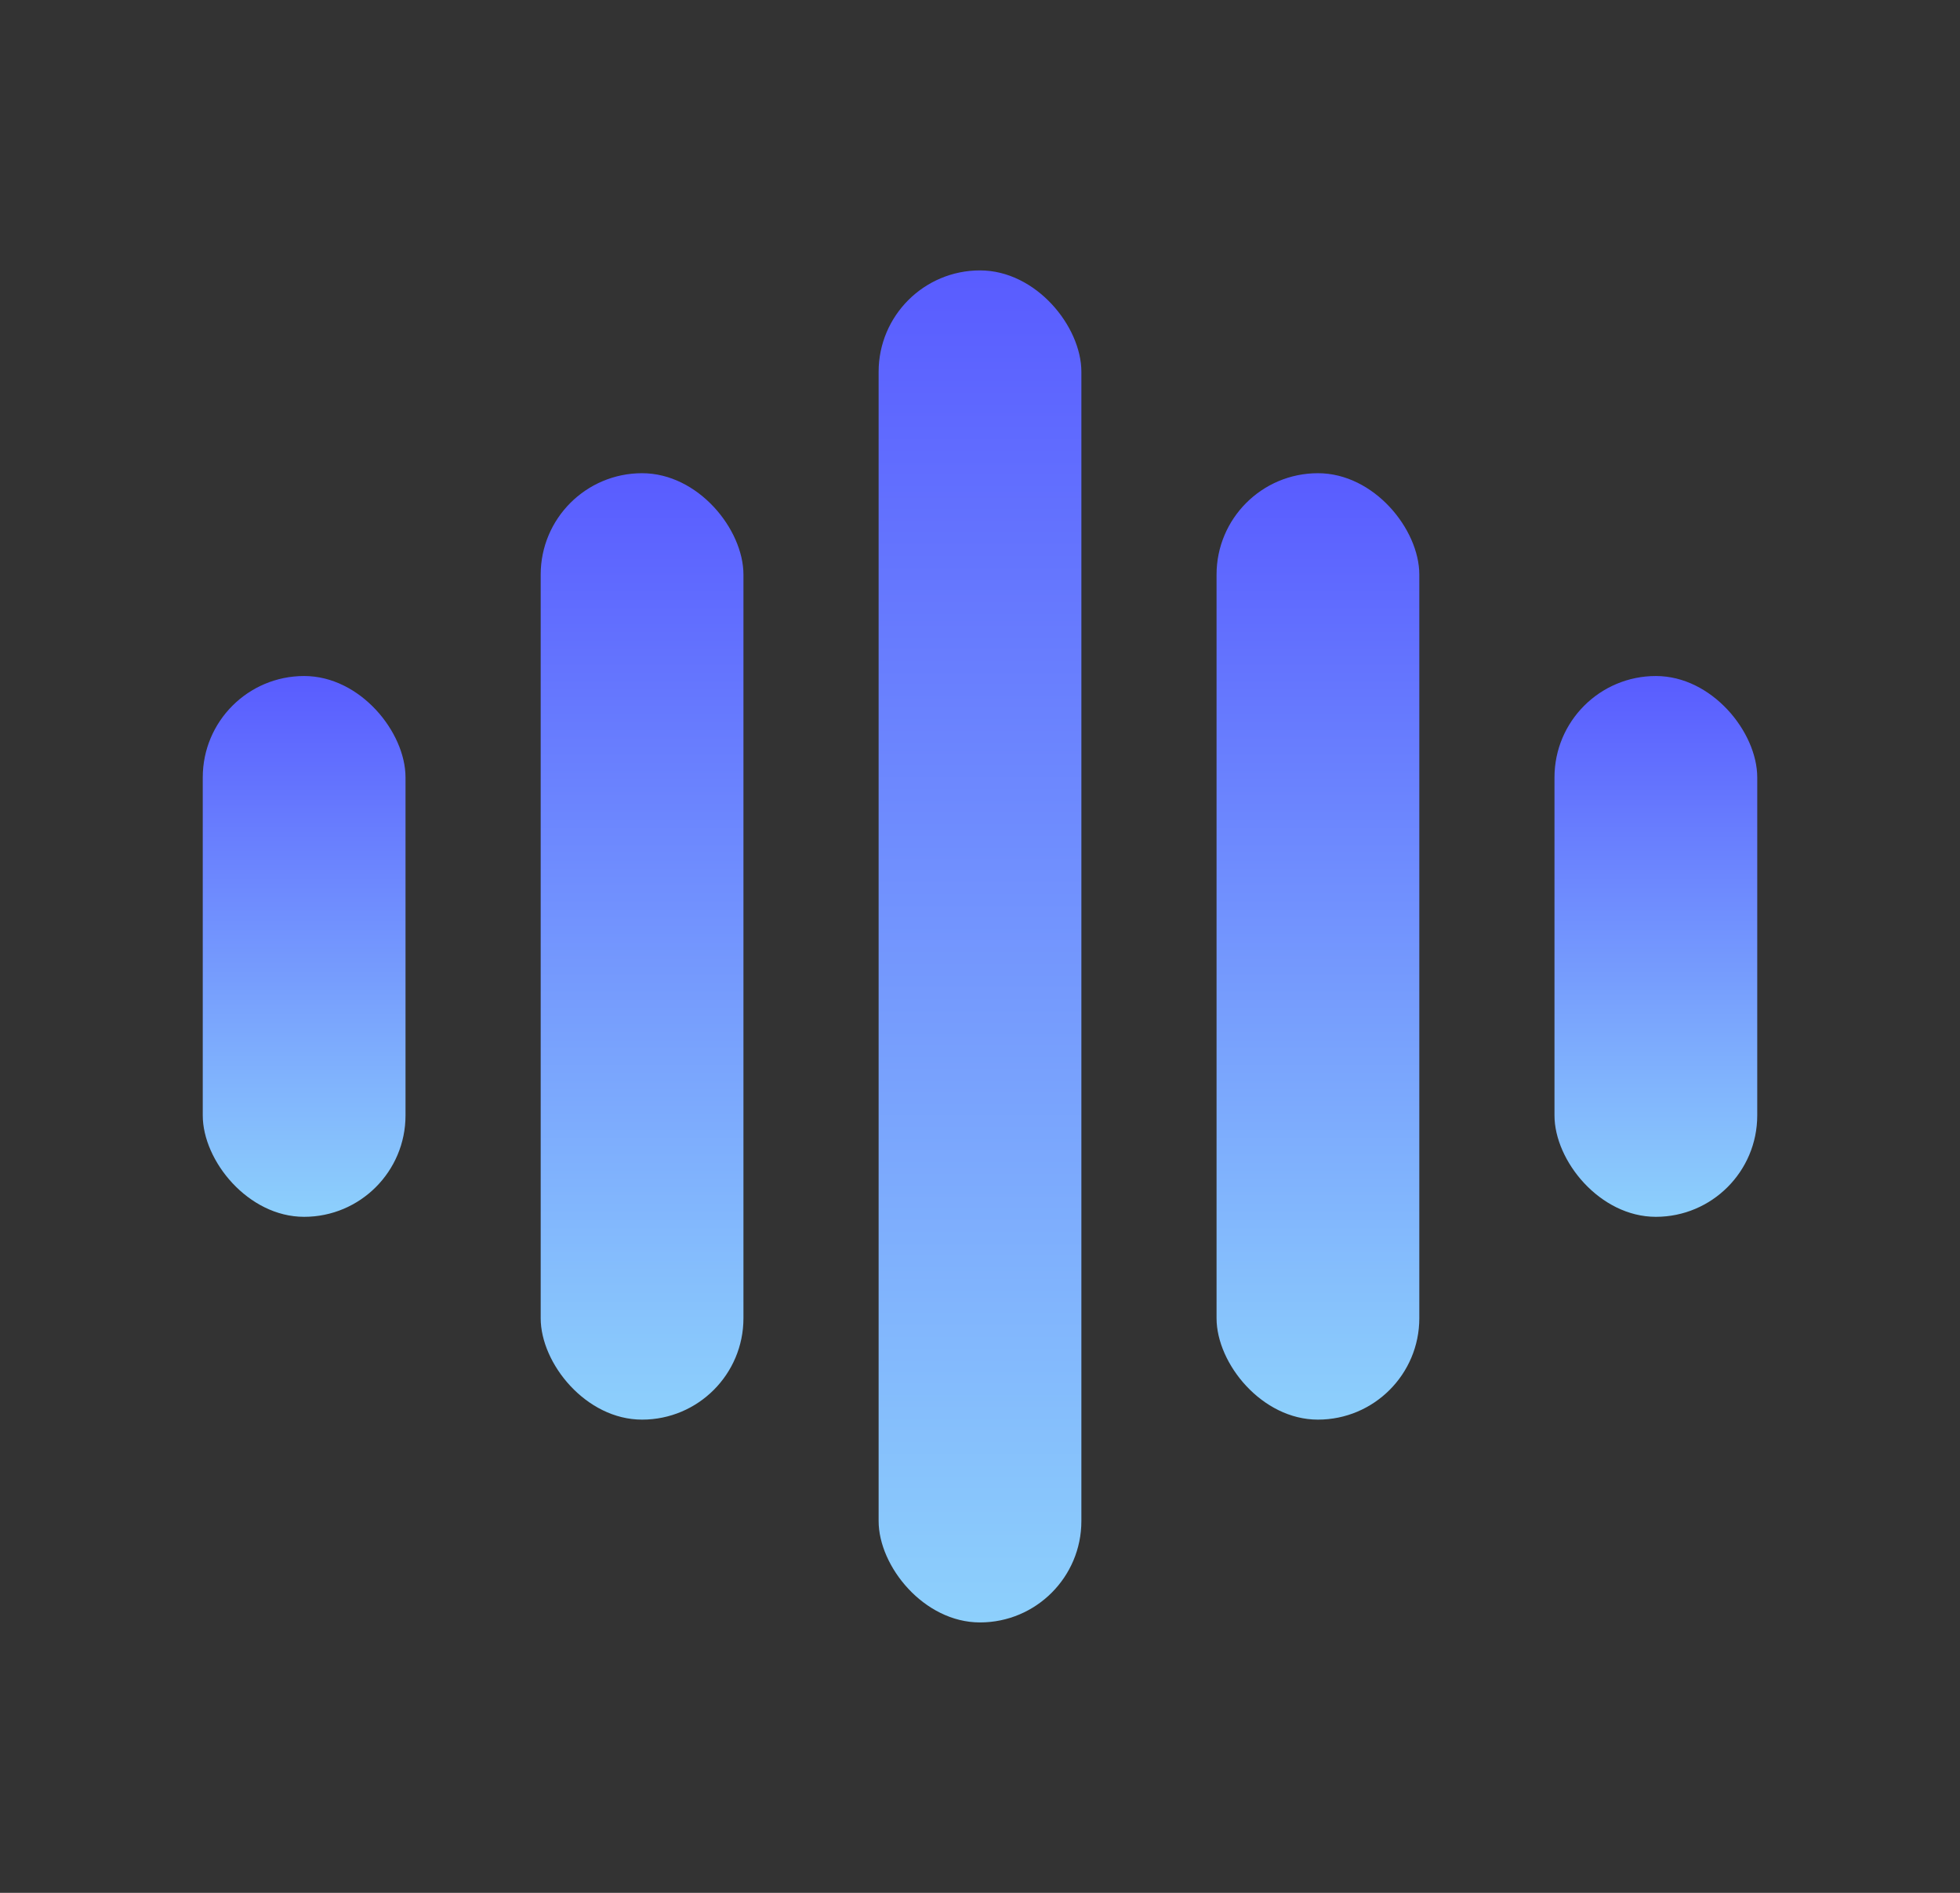 <svg width="29" height="28" viewBox="0 0 29 28" fill="none" xmlns="http://www.w3.org/2000/svg">
<rect x="0" y="0" width="29" height="28" fill="#333333" stroke="none"/>
<rect x="3" y="10" width="3" height="8" rx="1.5" fill="url(#paint0_linear_309_528)"/>
<rect x="8" y="7" width="3" height="14" rx="1.5" fill="url(#paint1_linear_309_528)"/>
<rect x="13" y="4" width="3" height="20" rx="1.5" fill="url(#paint2_linear_309_528)"/>
<rect x="18" y="7" width="3" height="14" rx="1.5" fill="url(#paint3_linear_309_528)"/>
<rect x="23" y="10" width="3" height="8" rx="1.5" fill="url(#paint4_linear_309_528)"/>
<defs>
<linearGradient id="paint0_linear_309_528" x1="4.5" y1="10" x2="4.5" y2="18" gradientUnits="userSpaceOnUse">
<stop stop-color="#595CFF"/>
<stop offset="1" stop-color="#8DD0FC"/>
<stop offset="1" stop-color="#C6F8FF"/>
</linearGradient>
<linearGradient id="paint1_linear_309_528" x1="9.5" y1="7" x2="9.5" y2="21" gradientUnits="userSpaceOnUse">
<stop stop-color="#595CFF"/>
<stop offset="1" stop-color="#8DD0FC"/>
<stop offset="1" stop-color="#C6F8FF"/>
</linearGradient>
<linearGradient id="paint2_linear_309_528" x1="14.5" y1="4" x2="14.5" y2="24" gradientUnits="userSpaceOnUse">
<stop stop-color="#595CFF"/>
<stop offset="1" stop-color="#8DD0FC"/>
<stop offset="1" stop-color="#C6F8FF"/>
</linearGradient>
<linearGradient id="paint3_linear_309_528" x1="19.5" y1="7" x2="19.5" y2="21" gradientUnits="userSpaceOnUse">
<stop stop-color="#595CFF"/>
<stop offset="1" stop-color="#8DD0FC"/>
<stop offset="1" stop-color="#C6F8FF"/>
</linearGradient>
<linearGradient id="paint4_linear_309_528" x1="24.5" y1="10" x2="24.5" y2="18" gradientUnits="userSpaceOnUse">
<stop stop-color="#595CFF"/>
<stop offset="1" stop-color="#8DD0FC"/>
<stop offset="1" stop-color="#C6F8FF"/>
</linearGradient>
</defs>
</svg>
